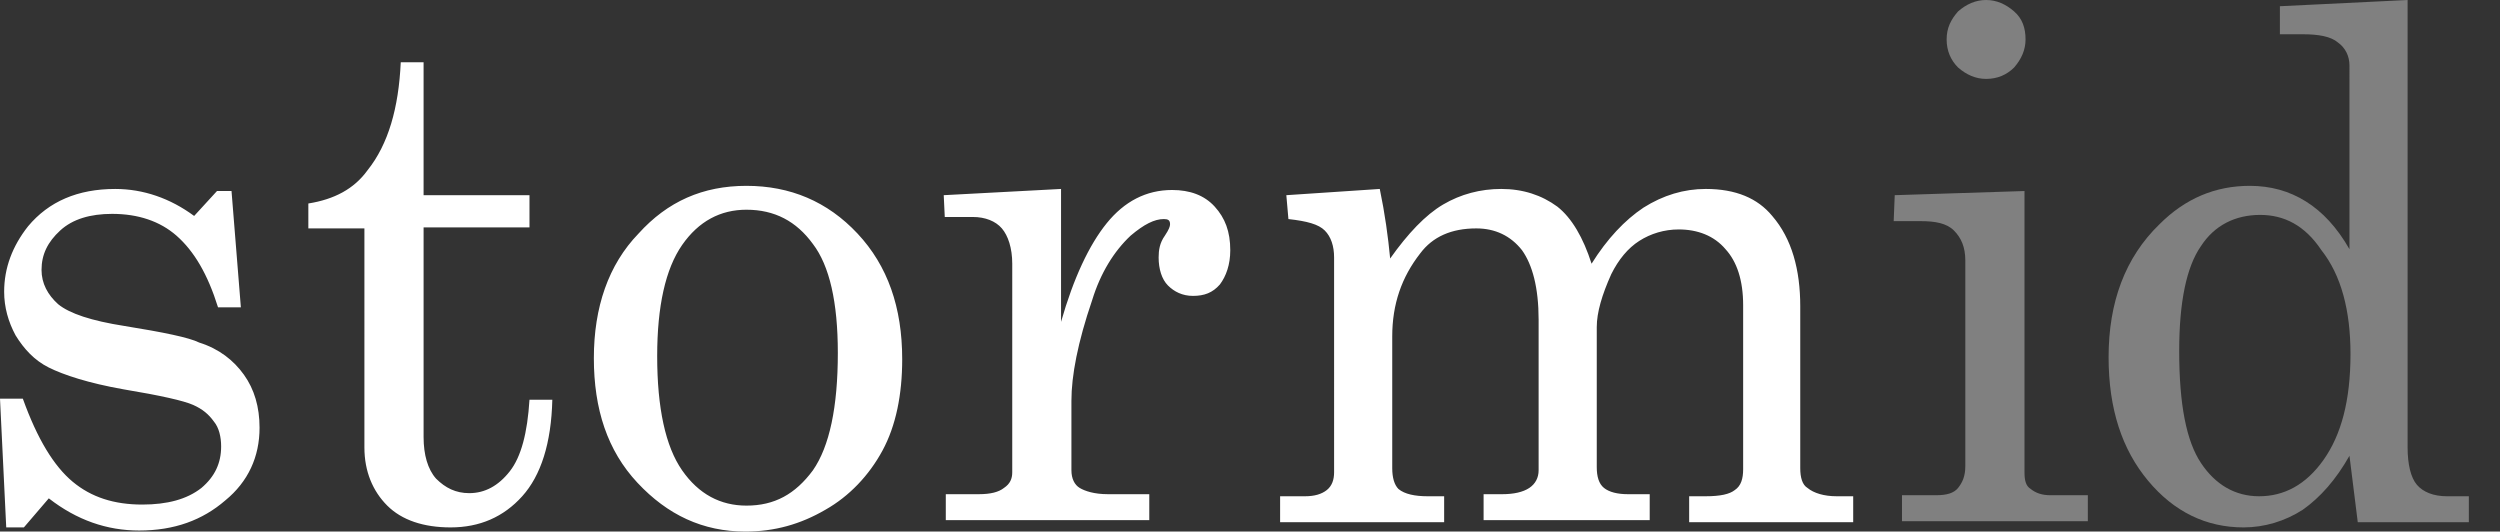 <svg id="Layer_1" xmlns="http://www.w3.org/2000/svg" width="240.8" height="51.2" viewBox="20 -2.2 240.8 51.2"><rect x="20" y="-2.2" width="240.8" height="51.2" fill="#333333" stroke="none"/><style>.st0{fill:#fff}.st1{fill:gray}</style><path class="st0" d="M22.2 36.2c1.4 3.9 3 6.5 4.8 8s4 2.2 6.7 2.2c2.4 0 4.3-.5 5.7-1.6 1.3-1.1 1.9-2.4 1.9-4 0-.9-.2-1.8-.7-2.4-.5-.7-1.1-1.2-2-1.6-.9-.4-3.1-.9-6.7-1.5-3.4-.6-5.8-1.4-7.2-2.1s-2.4-1.8-3.2-3.1c-.7-1.3-1.1-2.7-1.1-4.2 0-2.3.8-4.4 2.3-6.3 2-2.4 4.8-3.6 8.4-3.6 2.7 0 5.3.9 7.6 2.6l2.2-2.4h1.4l.9 11.2H41c-1-3.2-2.3-5.4-4-6.9-1.6-1.4-3.7-2.1-6.2-2.1-2.1 0-3.8.5-5 1.6-1.2 1.1-1.8 2.3-1.8 3.8 0 1.3.6 2.4 1.6 3.3 1.1.9 3.2 1.6 6.4 2.1 3.7.6 6.2 1.1 7.2 1.6 1.9.6 3.3 1.7 4.3 3.1 1 1.4 1.5 3.1 1.5 5.1 0 2.8-1.1 5.2-3.3 7-2.2 1.9-4.9 2.9-8.3 2.9-3.1 0-6-1-8.7-3.1l-2.4 2.8h-1.7L20 36.2h2.2zM58.6 3.8h2.2v12.8H71v3.1H60.8v20.2c0 1.7.4 3.1 1.2 4 .9.9 1.9 1.4 3.2 1.4 1.5 0 2.8-.7 3.9-2.1 1.1-1.4 1.7-3.7 1.9-6.9h2.2c-.1 4.2-1.1 7.3-2.9 9.3s-4.1 3-6.9 3c-2.6 0-4.7-.7-6.1-2.1s-2.2-3.3-2.2-5.6V19.8h-5.4v-2.4c2.5-.4 4.4-1.4 5.7-3.2 2-2.5 3-6 3.2-10.4zm33.3 11.9c4.2 0 7.8 1.5 10.7 4.6s4.3 7.1 4.3 12.1c0 3.4-.6 6.4-1.9 8.8s-3.2 4.4-5.5 5.7c-2.4 1.4-4.9 2.1-7.7 2.1-4.1 0-7.5-1.6-10.4-4.7-2.9-3.1-4.2-7.1-4.2-12s1.4-9 4.3-12c2.8-3.1 6.2-4.6 10.4-4.6zm0 2.3c-2.5 0-4.6 1.1-6.2 3.4-1.6 2.3-2.4 5.9-2.4 10.7 0 5 .8 8.7 2.4 11s3.7 3.4 6.2 3.4c2.7 0 4.7-1.1 6.4-3.4 1.6-2.3 2.4-6.1 2.4-11.3 0-4.9-.8-8.4-2.4-10.5-1.6-2.2-3.7-3.3-6.4-3.3zm19-1.4l11.3-.6v12.8c1.2-4.2 2.7-7.4 4.4-9.5 1.7-2.1 3.8-3.2 6.3-3.2 1.7 0 3.1.5 4.1 1.6s1.5 2.4 1.5 4.2c0 1.4-.4 2.5-1 3.3-.7.8-1.5 1.1-2.6 1.1-1 0-1.8-.4-2.4-1-.6-.6-.9-1.6-.9-2.7 0-.7.1-1.4.6-2.1.4-.6.5-.9.5-1.1 0-.4-.2-.5-.6-.5-.9 0-1.9.5-3.2 1.6-1.6 1.5-2.9 3.6-3.7 6.2-1.4 4.1-2 7.3-2 9.7v6.7c0 .8.3 1.4.8 1.7s1.4.6 2.7.6h4v2.5h-19.6v-2.5h3.2c1.1 0 1.9-.2 2.4-.6.6-.4.8-.9.8-1.5V23.2c0-1.5-.4-2.7-1-3.4s-1.6-1.1-2.8-1.1H111l-.1-2.1zm33 0l9-.6c.5 2.4.8 4.6 1 6.7 1.7-2.4 3.4-4.2 5.1-5.2 1.7-1 3.6-1.5 5.6-1.5 2.1 0 3.9.6 5.4 1.7 1.4 1.1 2.5 3 3.3 5.5 1.5-2.4 3.2-4.2 5-5.4 1.9-1.2 3.9-1.8 6-1.8 2.9 0 5 .9 6.4 2.6 1.9 2.2 2.7 5.2 2.7 8.7v15.6c0 .9.2 1.6.7 1.9.6.5 1.6.8 2.8.8h1.6v2.5h-15.8v-2.5h1.6c1.4 0 2.3-.2 2.8-.6.6-.4.8-1.1.8-2V27.2c0-2.4-.6-4.2-1.7-5.4-1.1-1.3-2.7-1.9-4.5-1.9-1.4 0-2.7.4-3.8 1.1s-2 1.8-2.7 3.2c-.9 2-1.4 3.7-1.4 5.1v13.5c0 .9.2 1.6.7 2s1.3.6 2.3.6h2.1v2.5h-16v-2.5h1.8c1.1 0 2-.2 2.6-.6.6-.4.9-1 .9-1.7V28.6c0-3.1-.6-5.3-1.6-6.7-1.1-1.4-2.6-2.1-4.4-2.1-2.4 0-4.2.8-5.4 2.4-1.8 2.3-2.7 4.9-2.7 8v12.7c0 .9.2 1.6.6 2 .6.5 1.6.7 2.8.7h1.6v2.5h-15.8v-2.5h2.4c.9 0 1.6-.2 2.1-.6.5-.4.7-1 .7-1.7V22.6c0-1.1-.3-2-.9-2.6-.6-.6-1.7-.9-3.5-1.1l-.2-2.3z"/><path class="st1" d="M202.5 16.6l12.5-.4v27.1c0 .7.1 1.3.6 1.6.5.4 1.1.6 1.9.6h3.6V48h-17.9v-2.5h3.3c1 0 1.7-.2 2.1-.7.4-.5.7-1.1.7-2.1V22.9c0-1.3-.4-2.2-1.1-2.9-.7-.7-1.8-.9-3.2-.9h-2.6l.1-2.5zm8.8-18.8c1 0 1.9.4 2.7 1.1.8.7 1.1 1.6 1.1 2.7 0 1-.4 1.9-1.1 2.7-.7.7-1.6 1.1-2.7 1.1-1 0-1.9-.4-2.7-1.1-.7-.7-1.1-1.6-1.1-2.7s.4-1.9 1.1-2.7c.8-.7 1.7-1.1 2.7-1.1zm28.3.6l12.3-.6v43.1c0 1.6.3 2.9.9 3.6.6.7 1.6 1.1 2.9 1.1h2.1v2.5h-10.7l-.8-6.4c-1.3 2.3-2.8 4-4.5 5.2-1.7 1.1-3.7 1.7-5.7 1.7-3.6 0-6.7-1.5-9.2-4.5s-3.8-6.9-3.8-11.9c0-5.3 1.6-9.6 4.9-12.8 2.5-2.5 5.4-3.7 8.7-3.7 2 0 3.8.5 5.4 1.5 1.6 1 3 2.5 4.2 4.6V4.1c0-.9-.4-1.7-1.1-2.2-.7-.6-1.9-.8-3.4-.8h-2.2v-2.7zm-1.9 20.1c-2.4 0-4.4 1-5.7 3-1.4 2-2.1 5.4-2.1 10.1 0 5.2.7 8.7 2.1 10.8 1.4 2.1 3.3 3.2 5.6 3.2 2.4 0 4.5-1.1 6.2-3.5s2.6-5.7 2.6-10.2c0-4.2-.9-7.6-2.8-10-1.6-2.4-3.6-3.4-5.9-3.4z"/></svg>